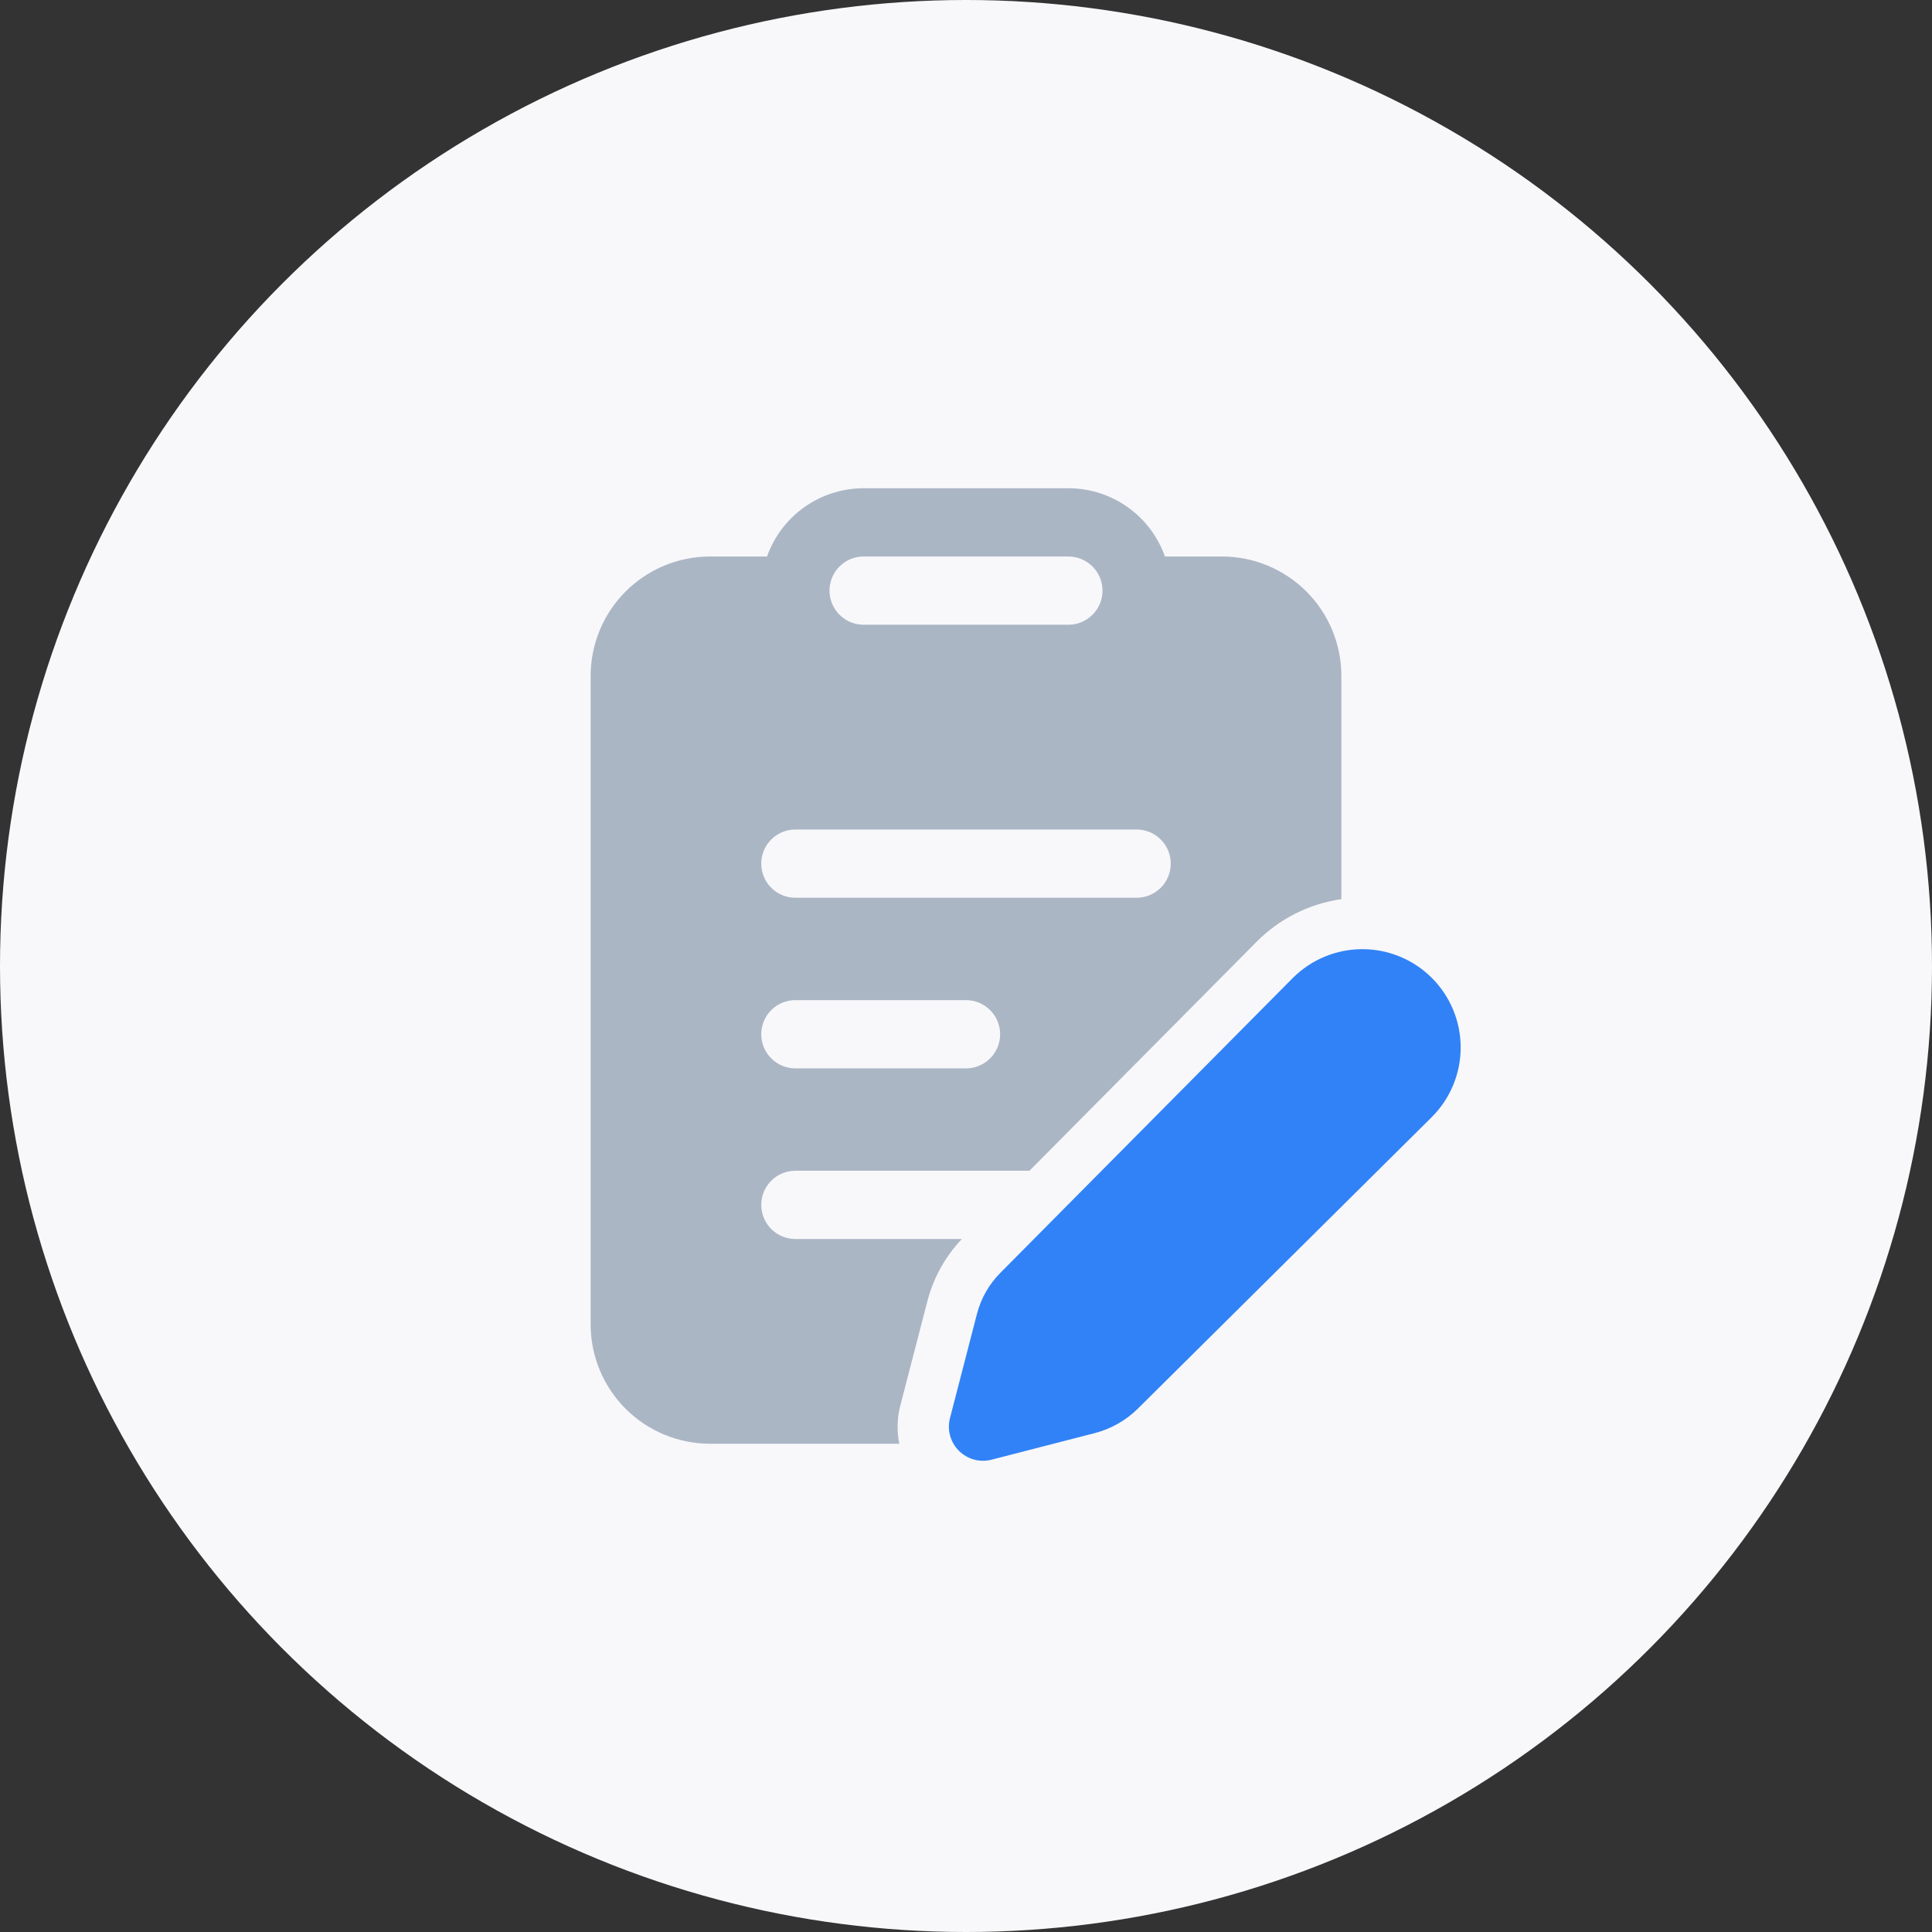 <svg width="138" height="138" viewBox="0 0 138 138" fill="none" xmlns="http://www.w3.org/2000/svg">
<rect x="0" y="0" width="138" height="138" fill="#333333" stroke="none"/>
<circle cx="69" cy="69" r="69" fill="#F8F8FA"/>
<path fill-rule="evenodd" clip-rule="evenodd" d="M83.211 39.75H87.281C89.544 39.75 91.714 40.649 93.314 42.249C94.914 43.849 95.812 46.019 95.812 48.281V64.227C93.512 64.554 91.382 65.626 89.748 67.279L73.534 83.625H56.812C56.166 83.625 55.546 83.882 55.089 84.339C54.632 84.796 54.375 85.416 54.375 86.062C54.375 86.709 54.632 87.329 55.089 87.786C55.546 88.243 56.166 88.5 56.812 88.5H68.705C67.522 89.746 66.674 91.273 66.243 92.936L64.315 100.373C64.079 101.272 64.052 102.214 64.237 103.125H50.719C48.456 103.125 46.286 102.226 44.686 100.626C43.086 99.026 42.188 96.856 42.188 94.594V48.281C42.188 46.019 43.086 43.849 44.686 42.249C46.286 40.649 48.456 39.75 50.719 39.75H54.789C55.294 38.324 56.228 37.089 57.464 36.216C58.699 35.343 60.175 34.875 61.688 34.875H76.312C77.825 34.875 79.301 35.343 80.536 36.216C81.772 37.089 82.706 38.324 83.211 39.75ZM76.312 39.75H61.688C61.041 39.75 60.421 40.007 59.964 40.464C59.507 40.921 59.25 41.541 59.25 42.188C59.25 42.834 59.507 43.454 59.964 43.911C60.421 44.368 61.041 44.625 61.688 44.625H76.312C76.959 44.625 77.579 44.368 78.036 43.911C78.493 43.454 78.75 42.834 78.75 42.188C78.75 41.541 78.493 40.921 78.036 40.464C77.579 40.007 76.959 39.75 76.312 39.75ZM55.089 59.964C54.632 60.421 54.375 61.041 54.375 61.688C54.375 62.334 54.632 62.954 55.089 63.411C55.546 63.868 56.166 64.125 56.812 64.125H81.188C81.834 64.125 82.454 63.868 82.911 63.411C83.368 62.954 83.625 62.334 83.625 61.688C83.625 61.041 83.368 60.421 82.911 59.964C82.454 59.507 81.834 59.25 81.188 59.25H56.812C56.166 59.25 55.546 59.507 55.089 59.964ZM69 71.438H56.812C56.166 71.438 55.546 71.694 55.089 72.151C54.632 72.609 54.375 73.228 54.375 73.875C54.375 74.522 54.632 75.141 55.089 75.599C55.546 76.056 56.166 76.312 56.812 76.312H69C69.647 76.312 70.266 76.056 70.724 75.599C71.181 75.141 71.438 74.522 71.438 73.875C71.438 73.228 71.181 72.609 70.724 72.151C70.266 71.694 69.647 71.438 69 71.438Z" fill="#ABB6C5"/>
<path d="M102.277 79.786L81.283 100.61C80.425 101.46 79.357 102.067 78.187 102.367L70.826 104.263C70.415 104.37 69.983 104.367 69.573 104.255C69.164 104.143 68.791 103.926 68.491 103.626C68.191 103.325 67.975 102.952 67.863 102.542C67.752 102.132 67.75 101.7 67.857 101.29L69.782 93.853C70.07 92.741 70.648 91.727 71.457 90.913L92.346 69.853C92.999 69.201 93.773 68.684 94.625 68.331C95.477 67.978 96.39 67.797 97.312 67.797C98.235 67.797 99.148 67.979 100 68.332C100.852 68.685 101.626 69.202 102.278 69.854C102.93 70.507 103.447 71.281 103.8 72.133C104.153 72.985 104.334 73.898 104.334 74.82C104.334 75.743 104.152 76.656 103.799 77.508C103.446 78.36 102.929 79.134 102.277 79.786Z" fill="#3182F7"/>
</svg>

